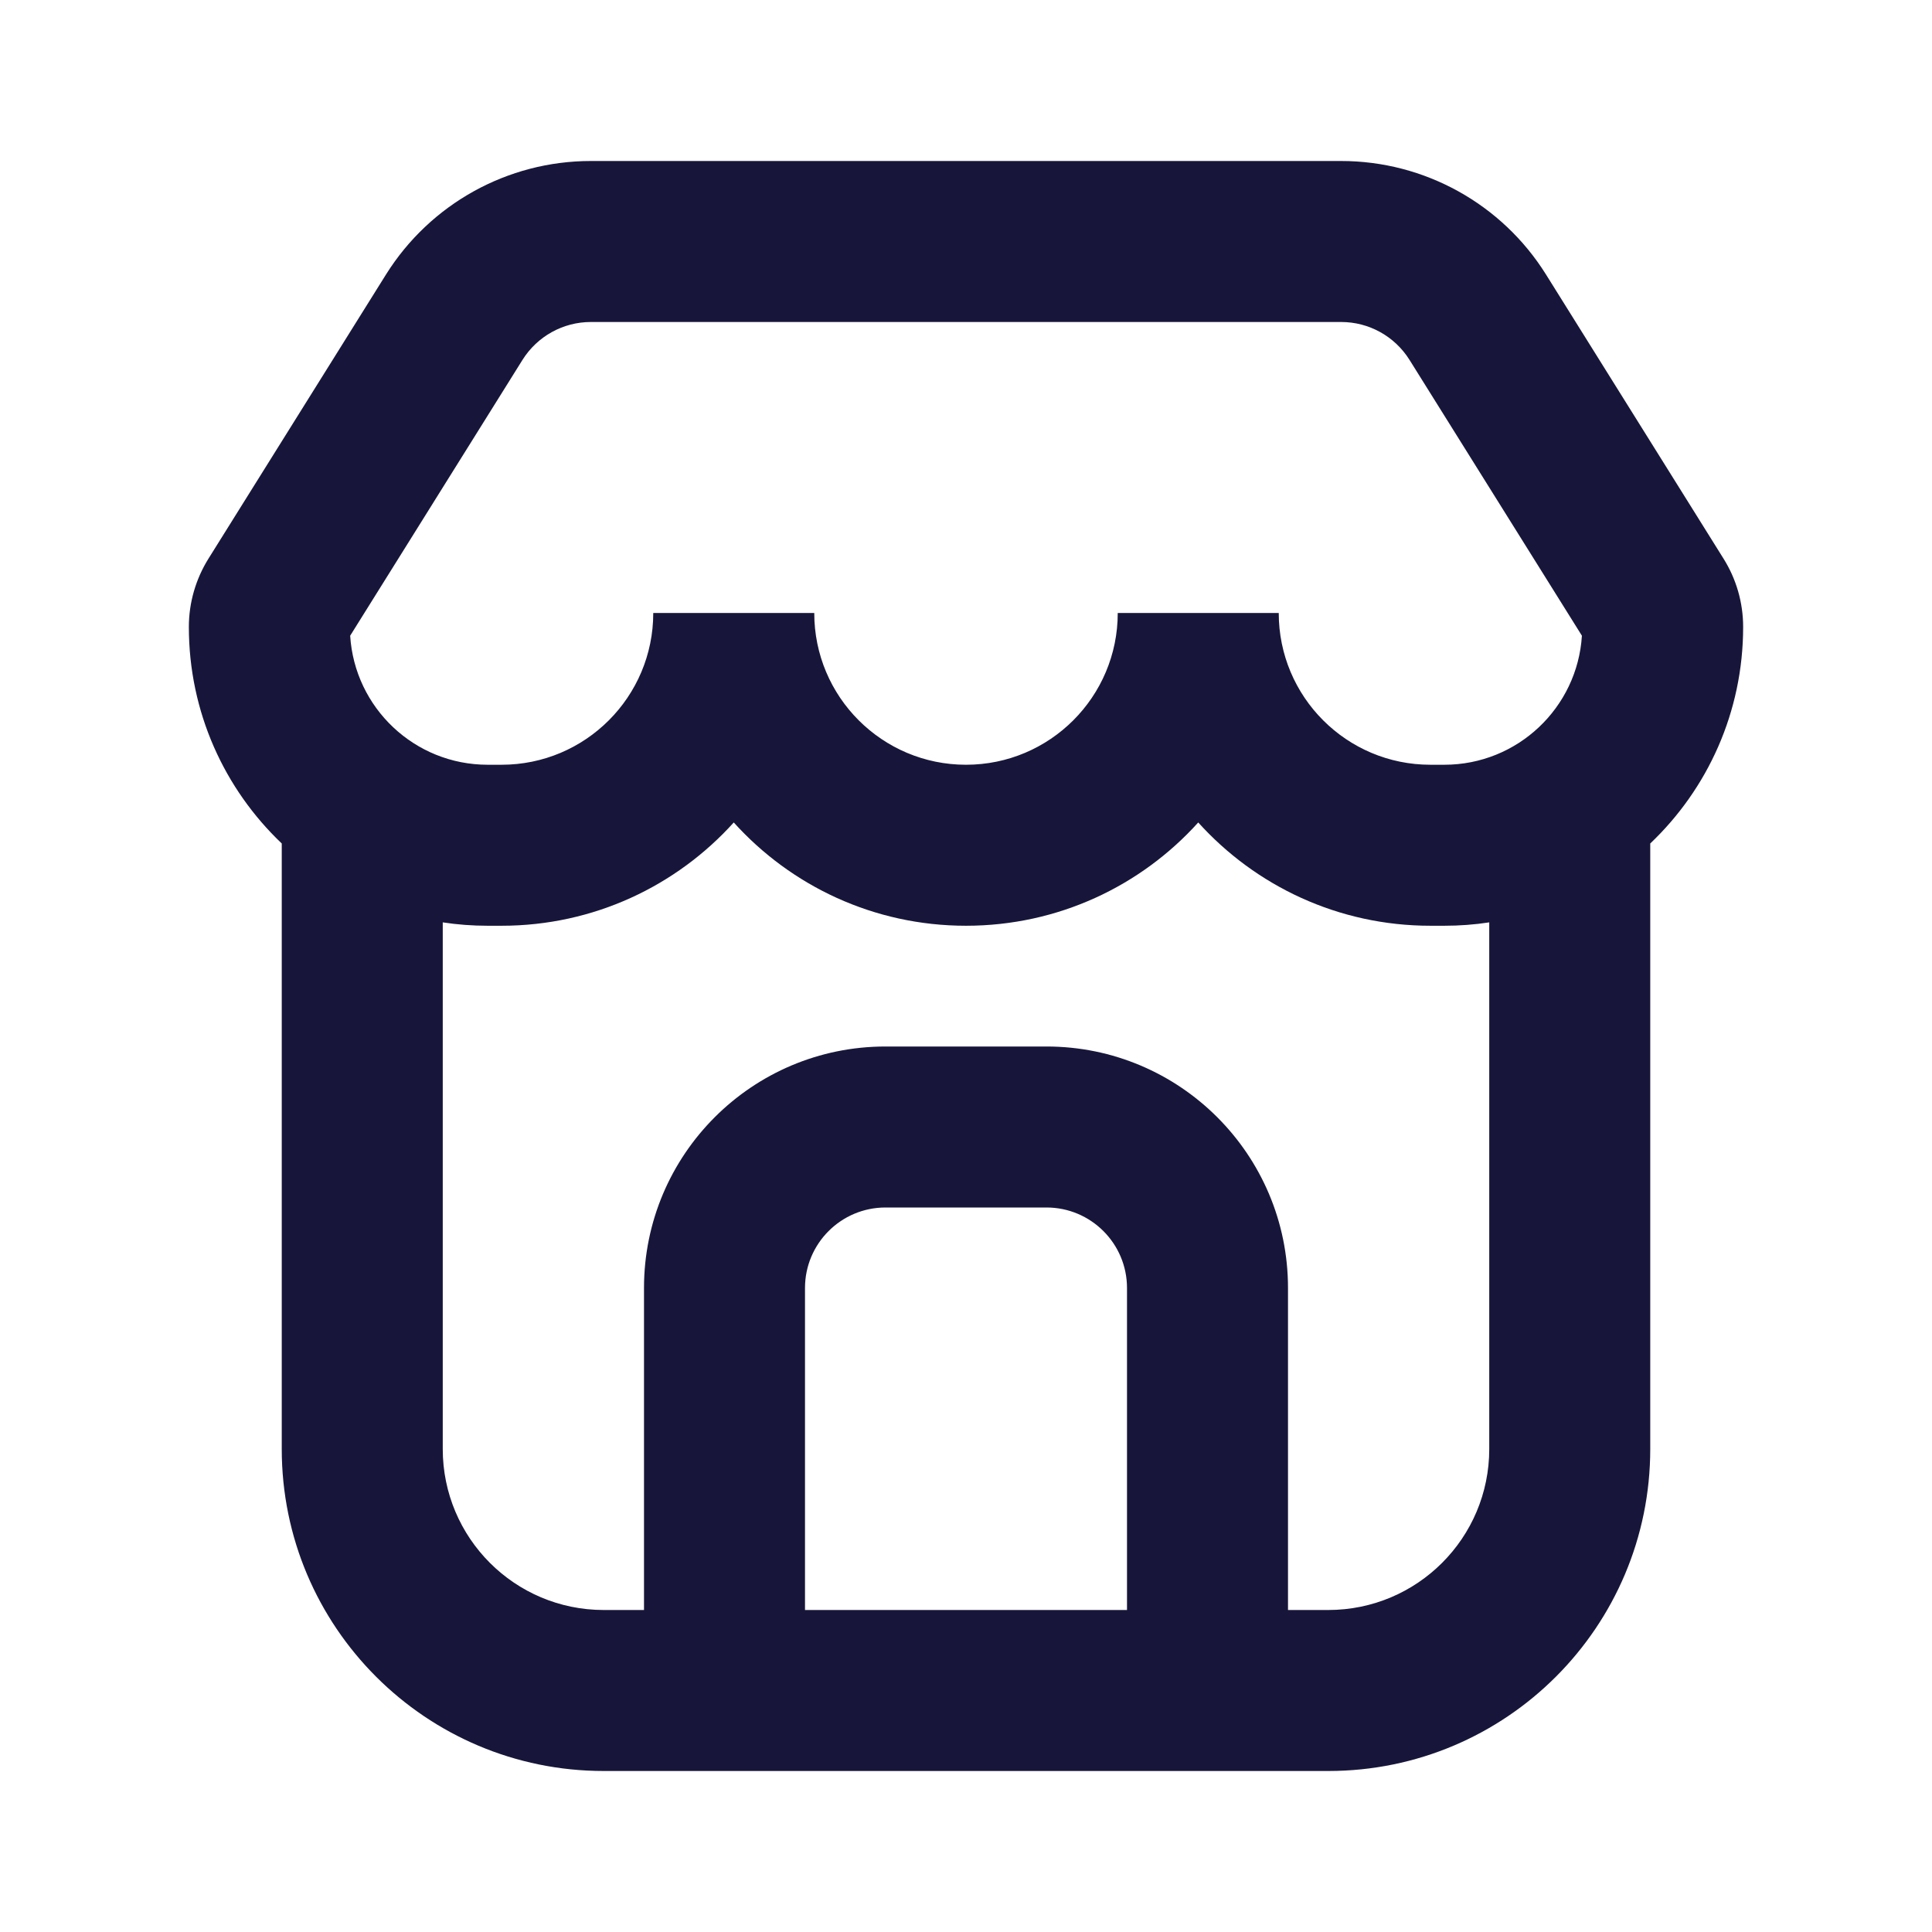 <svg width="24" height="24" viewBox="0 0 24 24" fill="none" xmlns="http://www.w3.org/2000/svg">
<path fill-rule="evenodd" clip-rule="evenodd" d="M16.661 2C17.695 2 18.657 2.533 19.205 3.41L21.41 6.939C21.57 7.194 21.654 7.488 21.654 7.788C21.654 8.847 21.211 9.802 20.5 10.478V18C20.5 20.209 18.709 22 16.5 22H7.5C5.291 22 3.5 20.209 3.5 18V10.478C2.789 9.802 2.346 8.847 2.346 7.788C2.346 7.488 2.431 7.194 2.59 6.939L4.795 3.41C5.344 2.533 6.305 2 7.339 2H16.661ZM7.339 4C6.995 4 6.674 4.178 6.491 4.47L4.35 7.897C4.406 8.792 5.149 9.5 6.058 9.5H6.231C7.272 9.5 8.115 8.656 8.115 7.615H10.115C10.115 8.656 10.959 9.5 12 9.5C13.041 9.5 13.885 8.656 13.885 7.615H15.885C15.885 8.656 16.728 9.5 17.769 9.5H17.942C18.851 9.5 19.595 8.792 19.651 7.897L17.509 4.47C17.326 4.178 17.006 4 16.661 4H7.339ZM17.942 11.5C18.132 11.5 18.318 11.486 18.5 11.458V18C18.5 19.105 17.605 20 16.5 20H16V16C16 14.343 14.657 13 13 13H11C9.343 13 8 14.343 8 16V20H7.5C6.395 20 5.5 19.105 5.5 18V11.458C5.682 11.486 5.868 11.5 6.058 11.5H6.231C7.375 11.5 8.404 11.005 9.115 10.217C9.826 11.005 10.855 11.5 12 11.5C13.145 11.5 14.174 11.005 14.885 10.217C15.596 11.005 16.625 11.5 17.769 11.5H17.942ZM10 20H14V16C14 15.448 13.552 15 13 15H11C10.448 15 10 15.448 10 16V20Z" fill="#17163A"/>
</svg>
